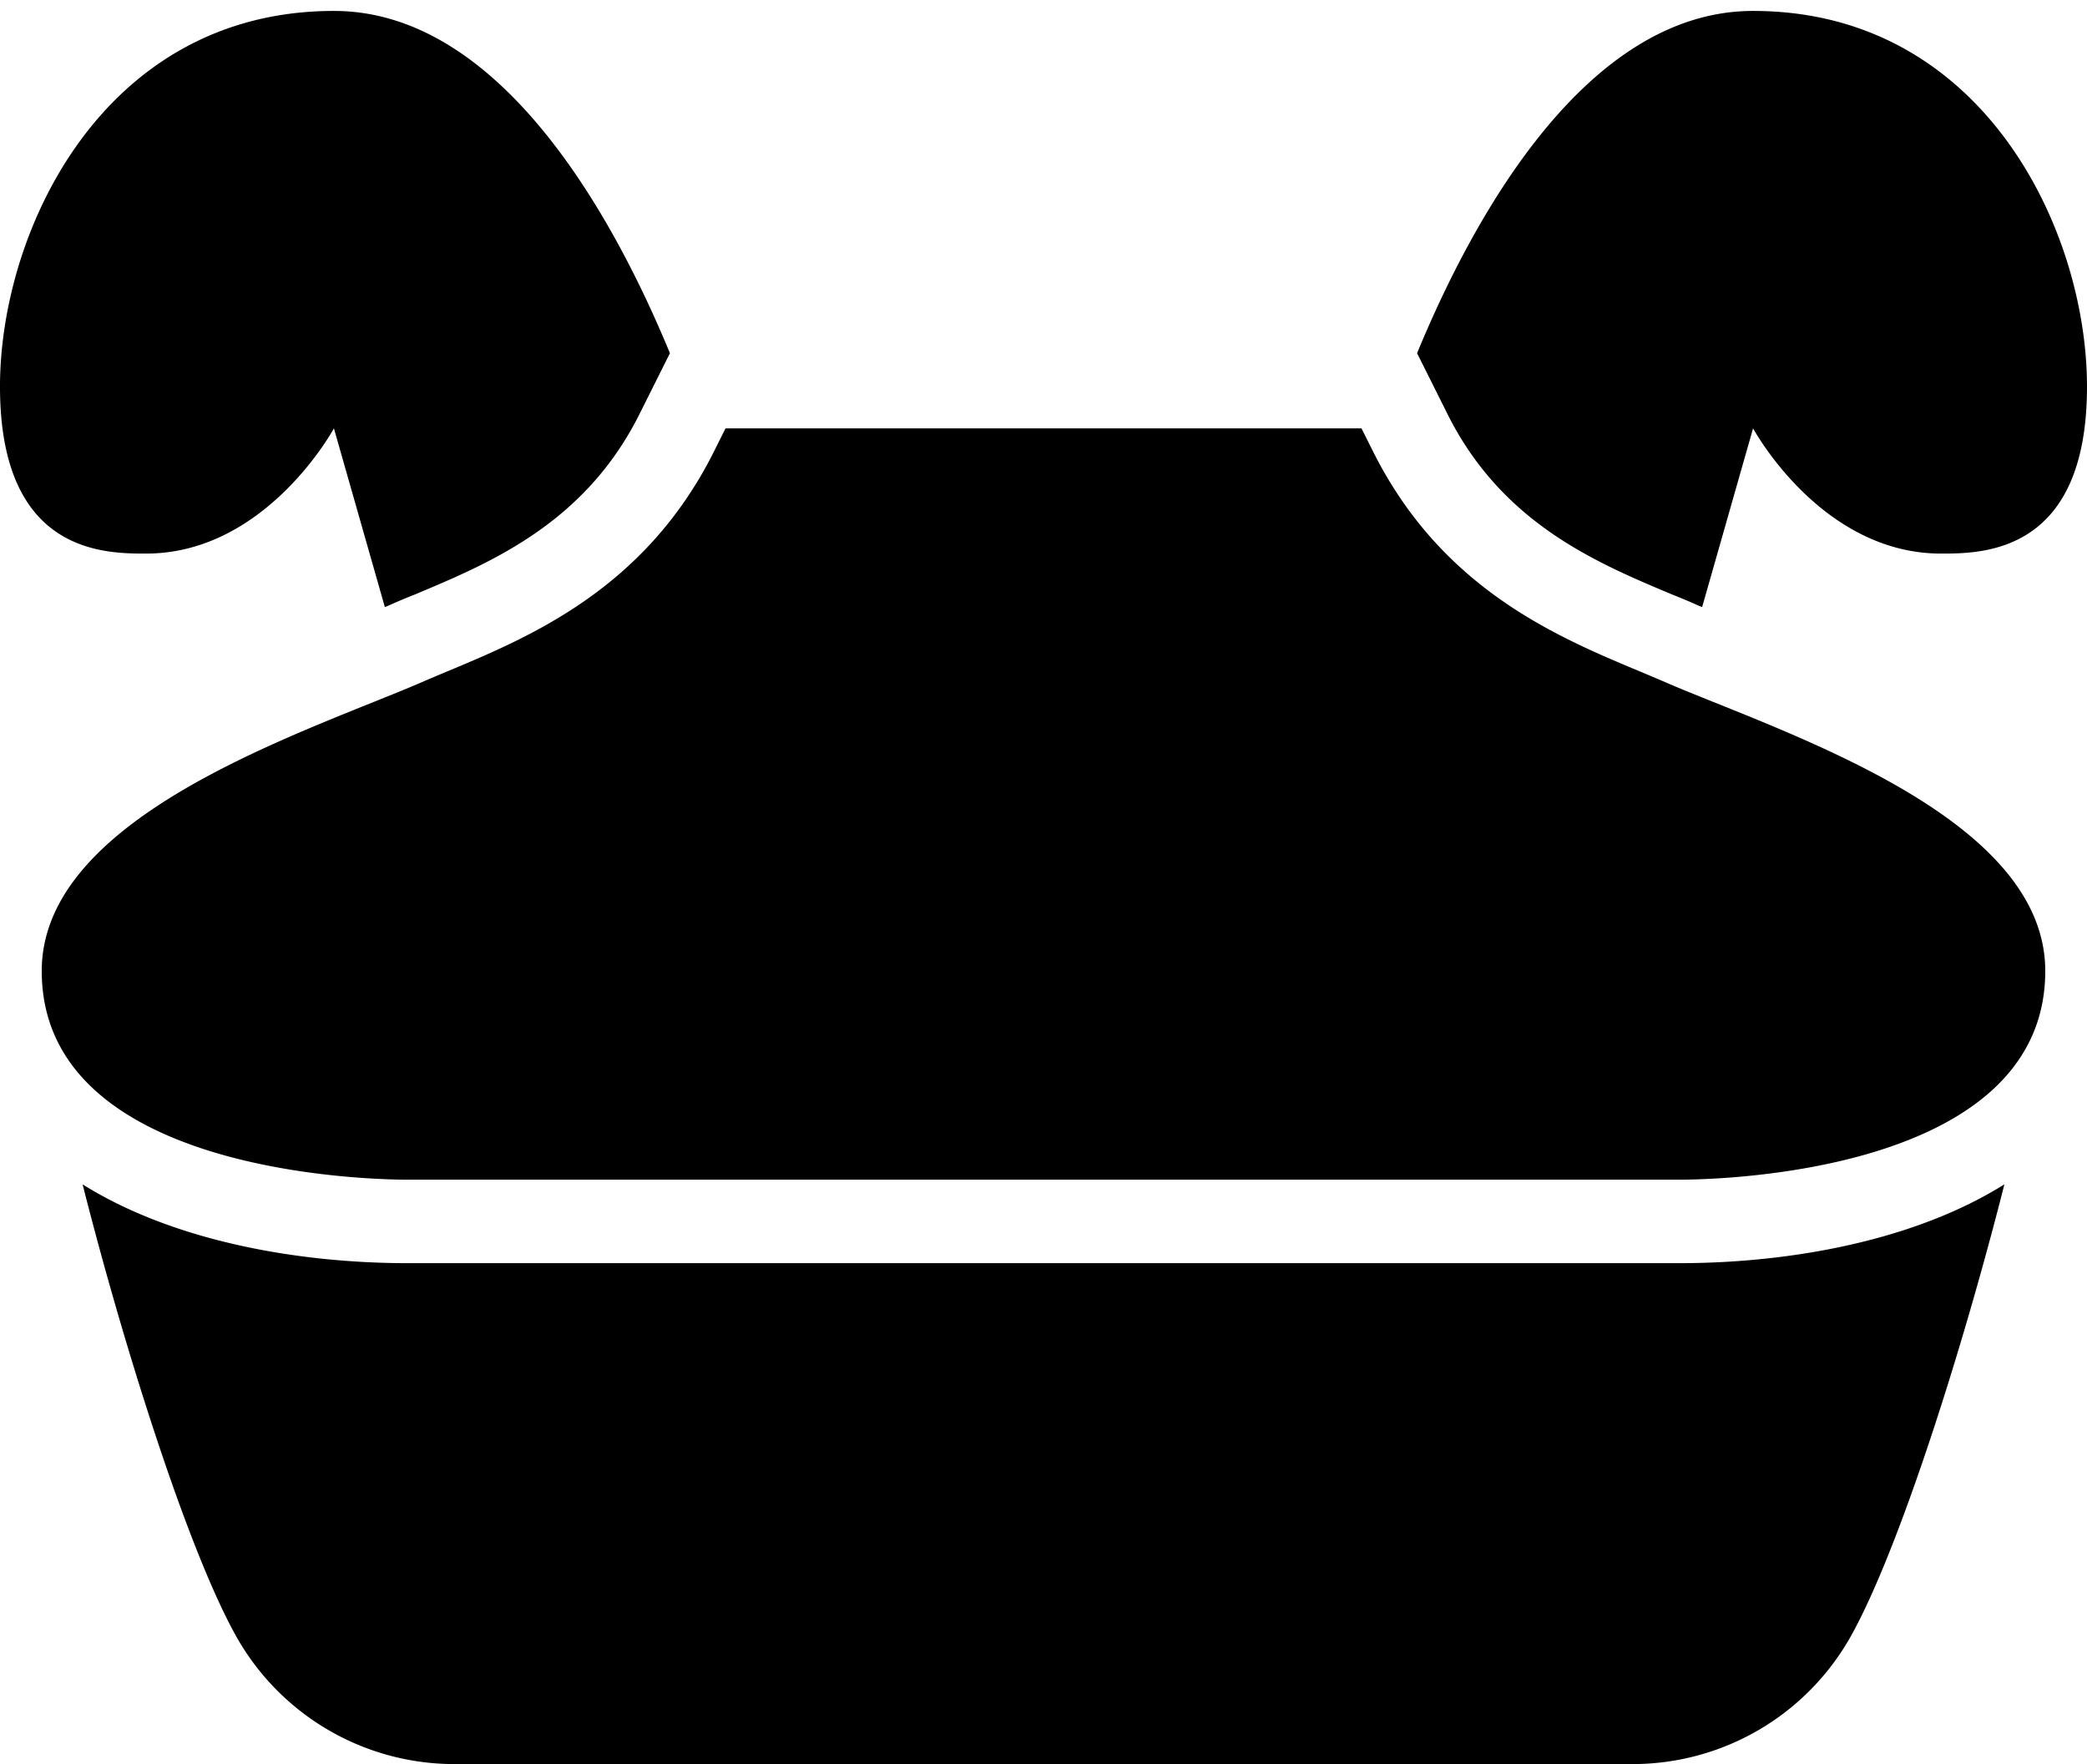<svg xmlns="http://www.w3.org/2000/svg" viewBox="0 0 266.667 225.397"><title>booster</title><rect x="104.359" width="117.974" height="117.974" fill-opacity="0"/><path d="M152.267,185.733,148.373,193.52c-6.987,13.973-19.04,18.987-28.693,23.04-1.227.48-2.347.96-3.413,1.44a3.675,3.675,0,0,1-.427.16l-6.507-22.827s-8.64,16-24,16c-5.333,0-18.667,0-18.667-21.333,0-19.947,13.227-48,42.667-48C130.773,142,145.227,168.667,152.267,185.733ZM333.333,190c0,21.333-13.333,21.333-18.667,21.333-15.36,0-24-16-24-16L284.16,218.16a3.675,3.675,0,0,1-.427-.16c-1.067-.48-2.187-.96-3.413-1.44-9.653-4.053-21.707-9.067-28.693-23.04l-3.893-7.787C254.773,168.667,269.227,142,290.667,142,320.107,142,333.333,170.053,333.333,190Zm-52.176,112H118.843c-14.48,0-30.251-2.944-41.621-10.069,5.253,20.747,13.445,46.704,19.632,57.76A31.978,31.978,0,0,0,124.741,366H275.259a31.972,31.972,0,0,0,27.888-16.315c6.192-11.056,14.379-37.013,19.632-57.76C311.413,299.056,295.637,302,281.157,302ZM118.843,291.333h162.32c4.789,0,46.837-.752,46.837-26.667,0-17.365-25.552-27.611-42.453-34.389-2.331-.939-4.405-1.771-6.08-2.501-1.008-.437-2.101-.896-3.259-1.381-10.693-4.469-25.333-10.587-34.101-28.112l-1.477-2.949H159.371l-1.472,2.949c-8.763,17.525-23.408,23.648-34.101,28.112-1.157.485-2.251.944-3.259,1.381-1.675.731-3.749,1.563-6.08,2.501C97.552,237.056,72,247.301,72,264.667,72,290.581,114.048,291.333,118.843,291.333Z" transform="translate(-66.667 -140.603)"/></svg>